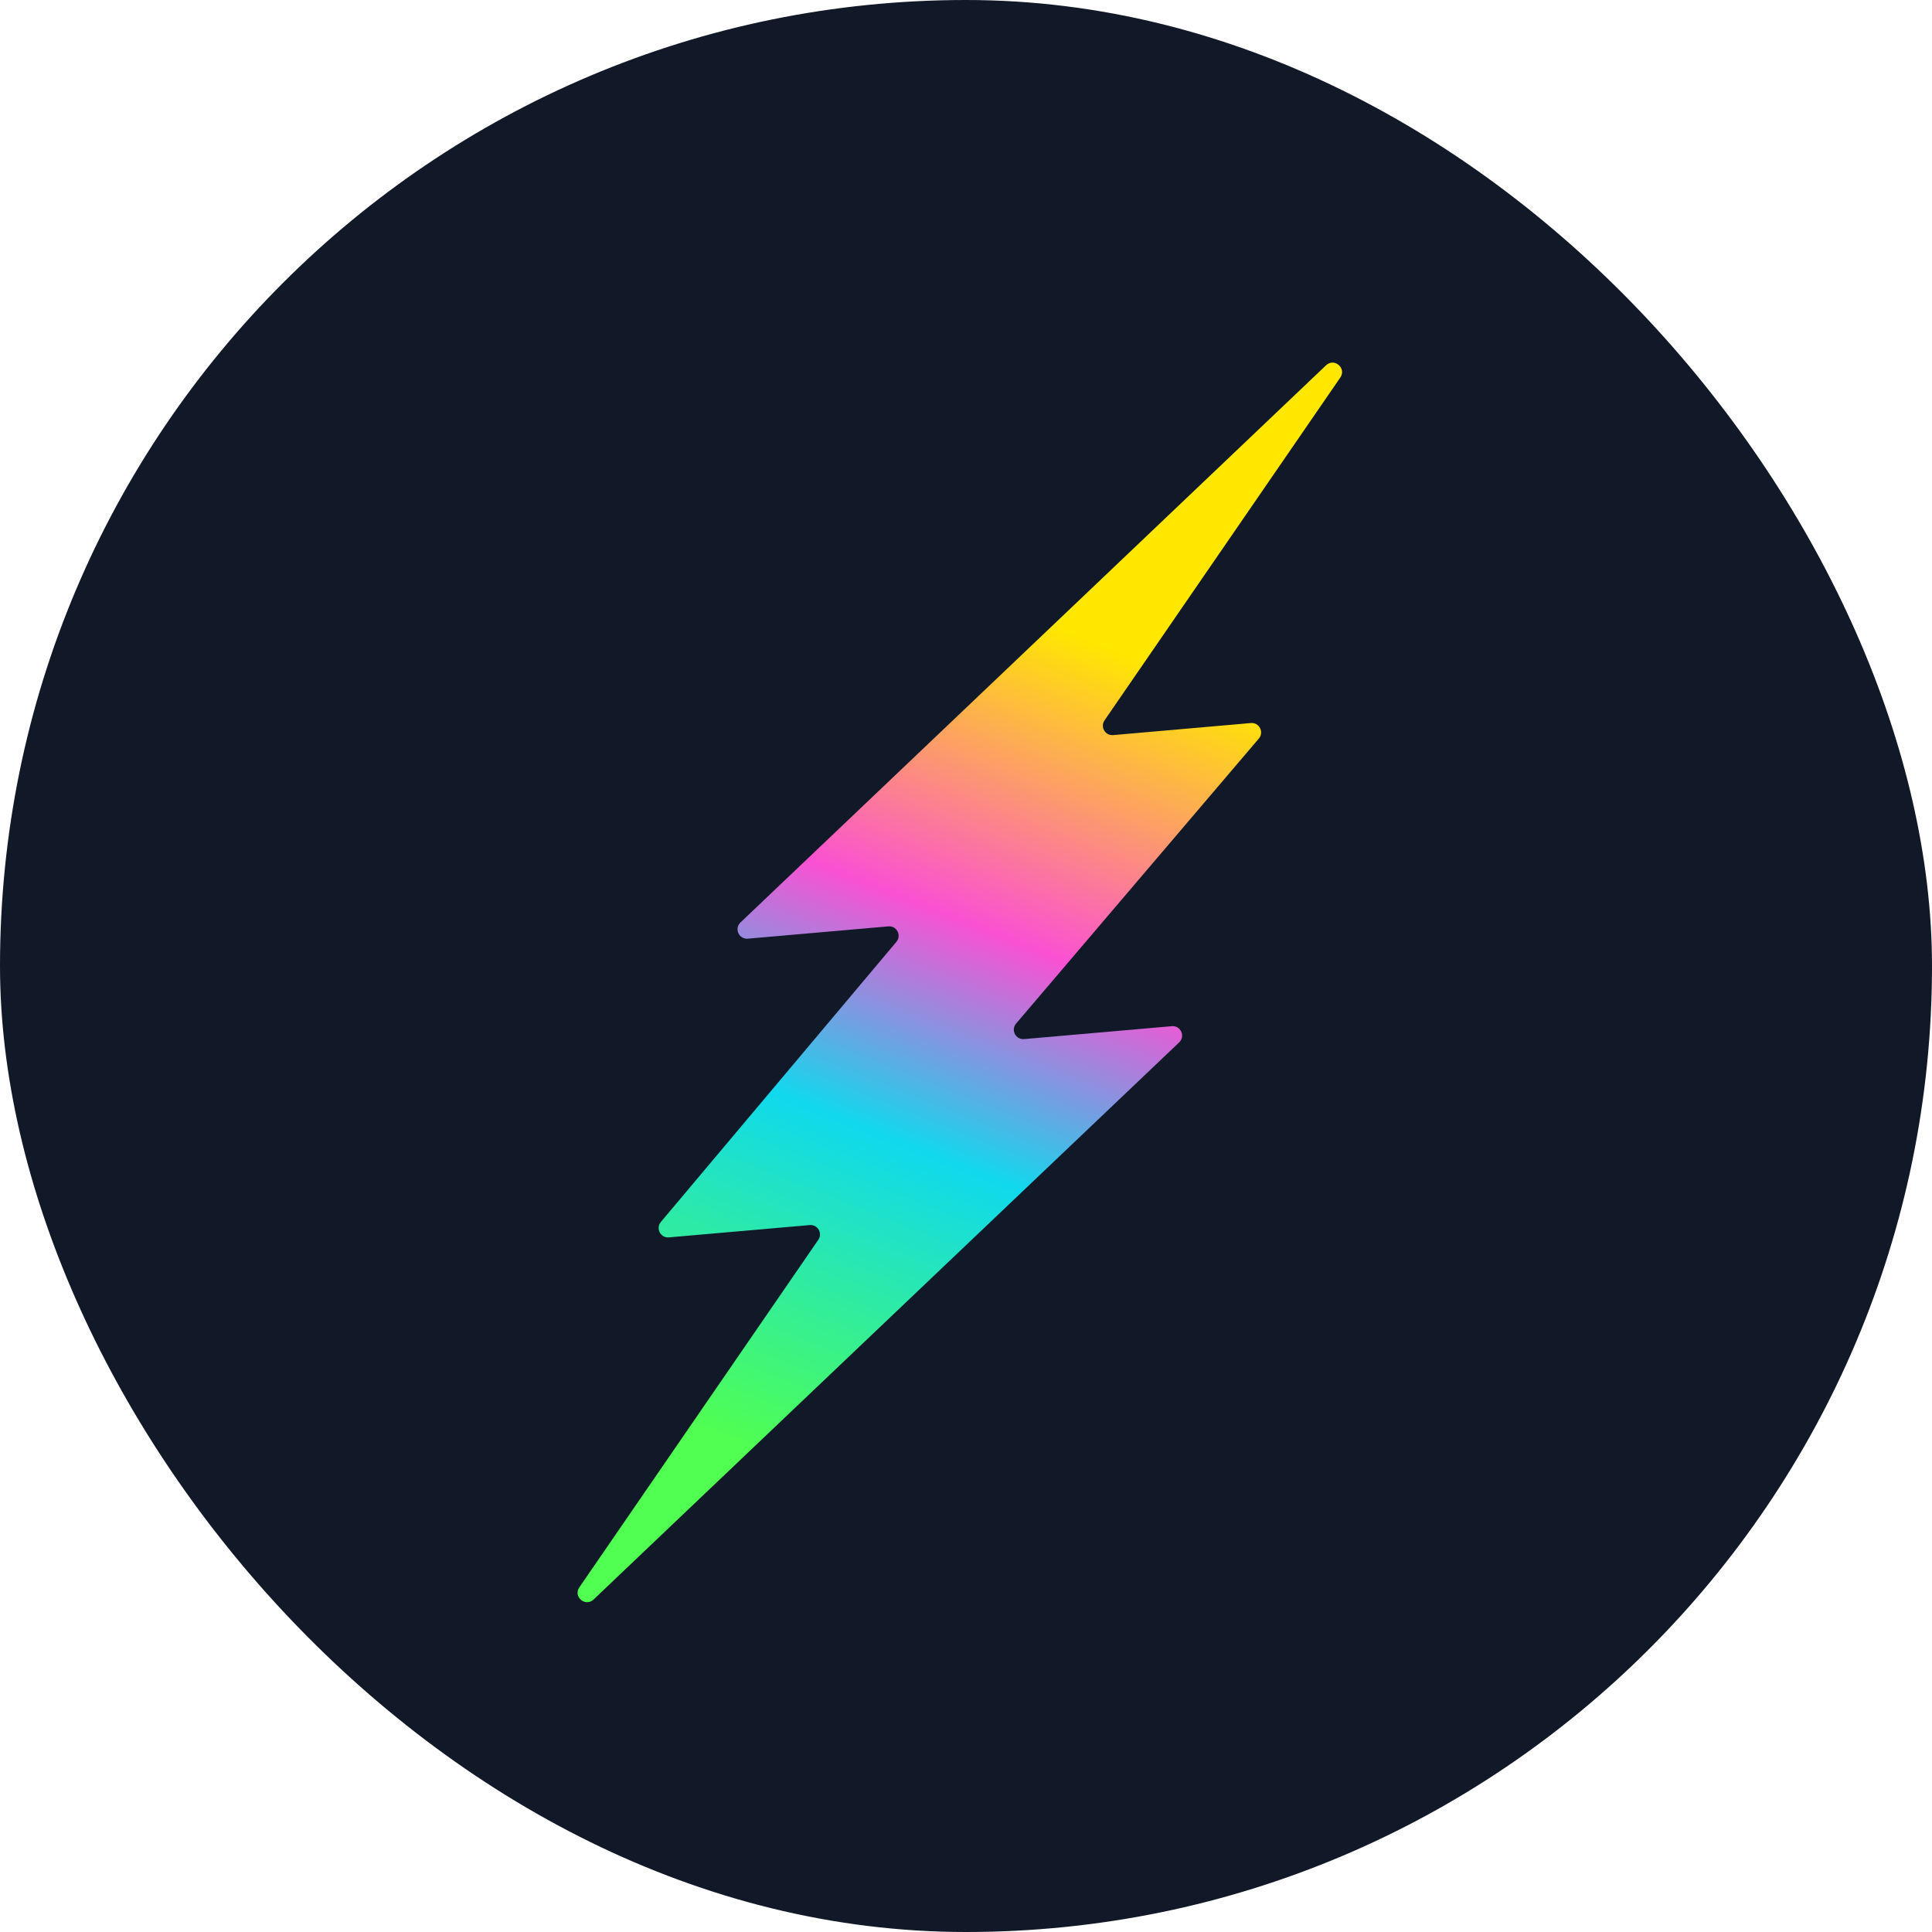 <svg width="41" height="41" viewBox="0 0 41 41" fill="none" xmlns="http://www.w3.org/2000/svg">
<rect width="41" height="41" rx="20.5" fill="#111827"/>
<path fill-rule="evenodd" clip-rule="evenodd" d="M28.141 7.752C28.315 7.587 28.58 7.813 28.444 8.011L23.44 15.287C23.344 15.426 23.454 15.614 23.622 15.6L26.545 15.344C26.723 15.328 26.83 15.537 26.715 15.673L21.563 21.722C21.447 21.858 21.555 22.067 21.733 22.051L24.869 21.777C25.057 21.761 25.161 21.991 25.024 22.121L12.597 33.944C12.423 34.11 12.158 33.884 12.294 33.686L17.366 26.31C17.462 26.171 17.352 25.983 17.184 25.998L14.195 26.259C14.018 26.275 13.91 26.068 14.025 25.931L19.023 19.987C19.138 19.851 19.03 19.643 18.853 19.659L15.869 19.92C15.681 19.936 15.577 19.706 15.714 19.576L28.141 7.752Z" fill="url(#paint0_linear)"/>
<defs>
<linearGradient id="paint0_linear" x1="23.314" y1="13.667" x2="16.481" y2="30.951" gradientUnits="userSpaceOnUse">
<stop stop-color="#FFE700"/>
<stop offset="0.351" stop-color="#FA51D3"/>
<stop offset="0.613" stop-color="#10D9ED"/>
<stop offset="1" stop-color="#50FF51"/>
</linearGradient>
</defs>
</svg>
